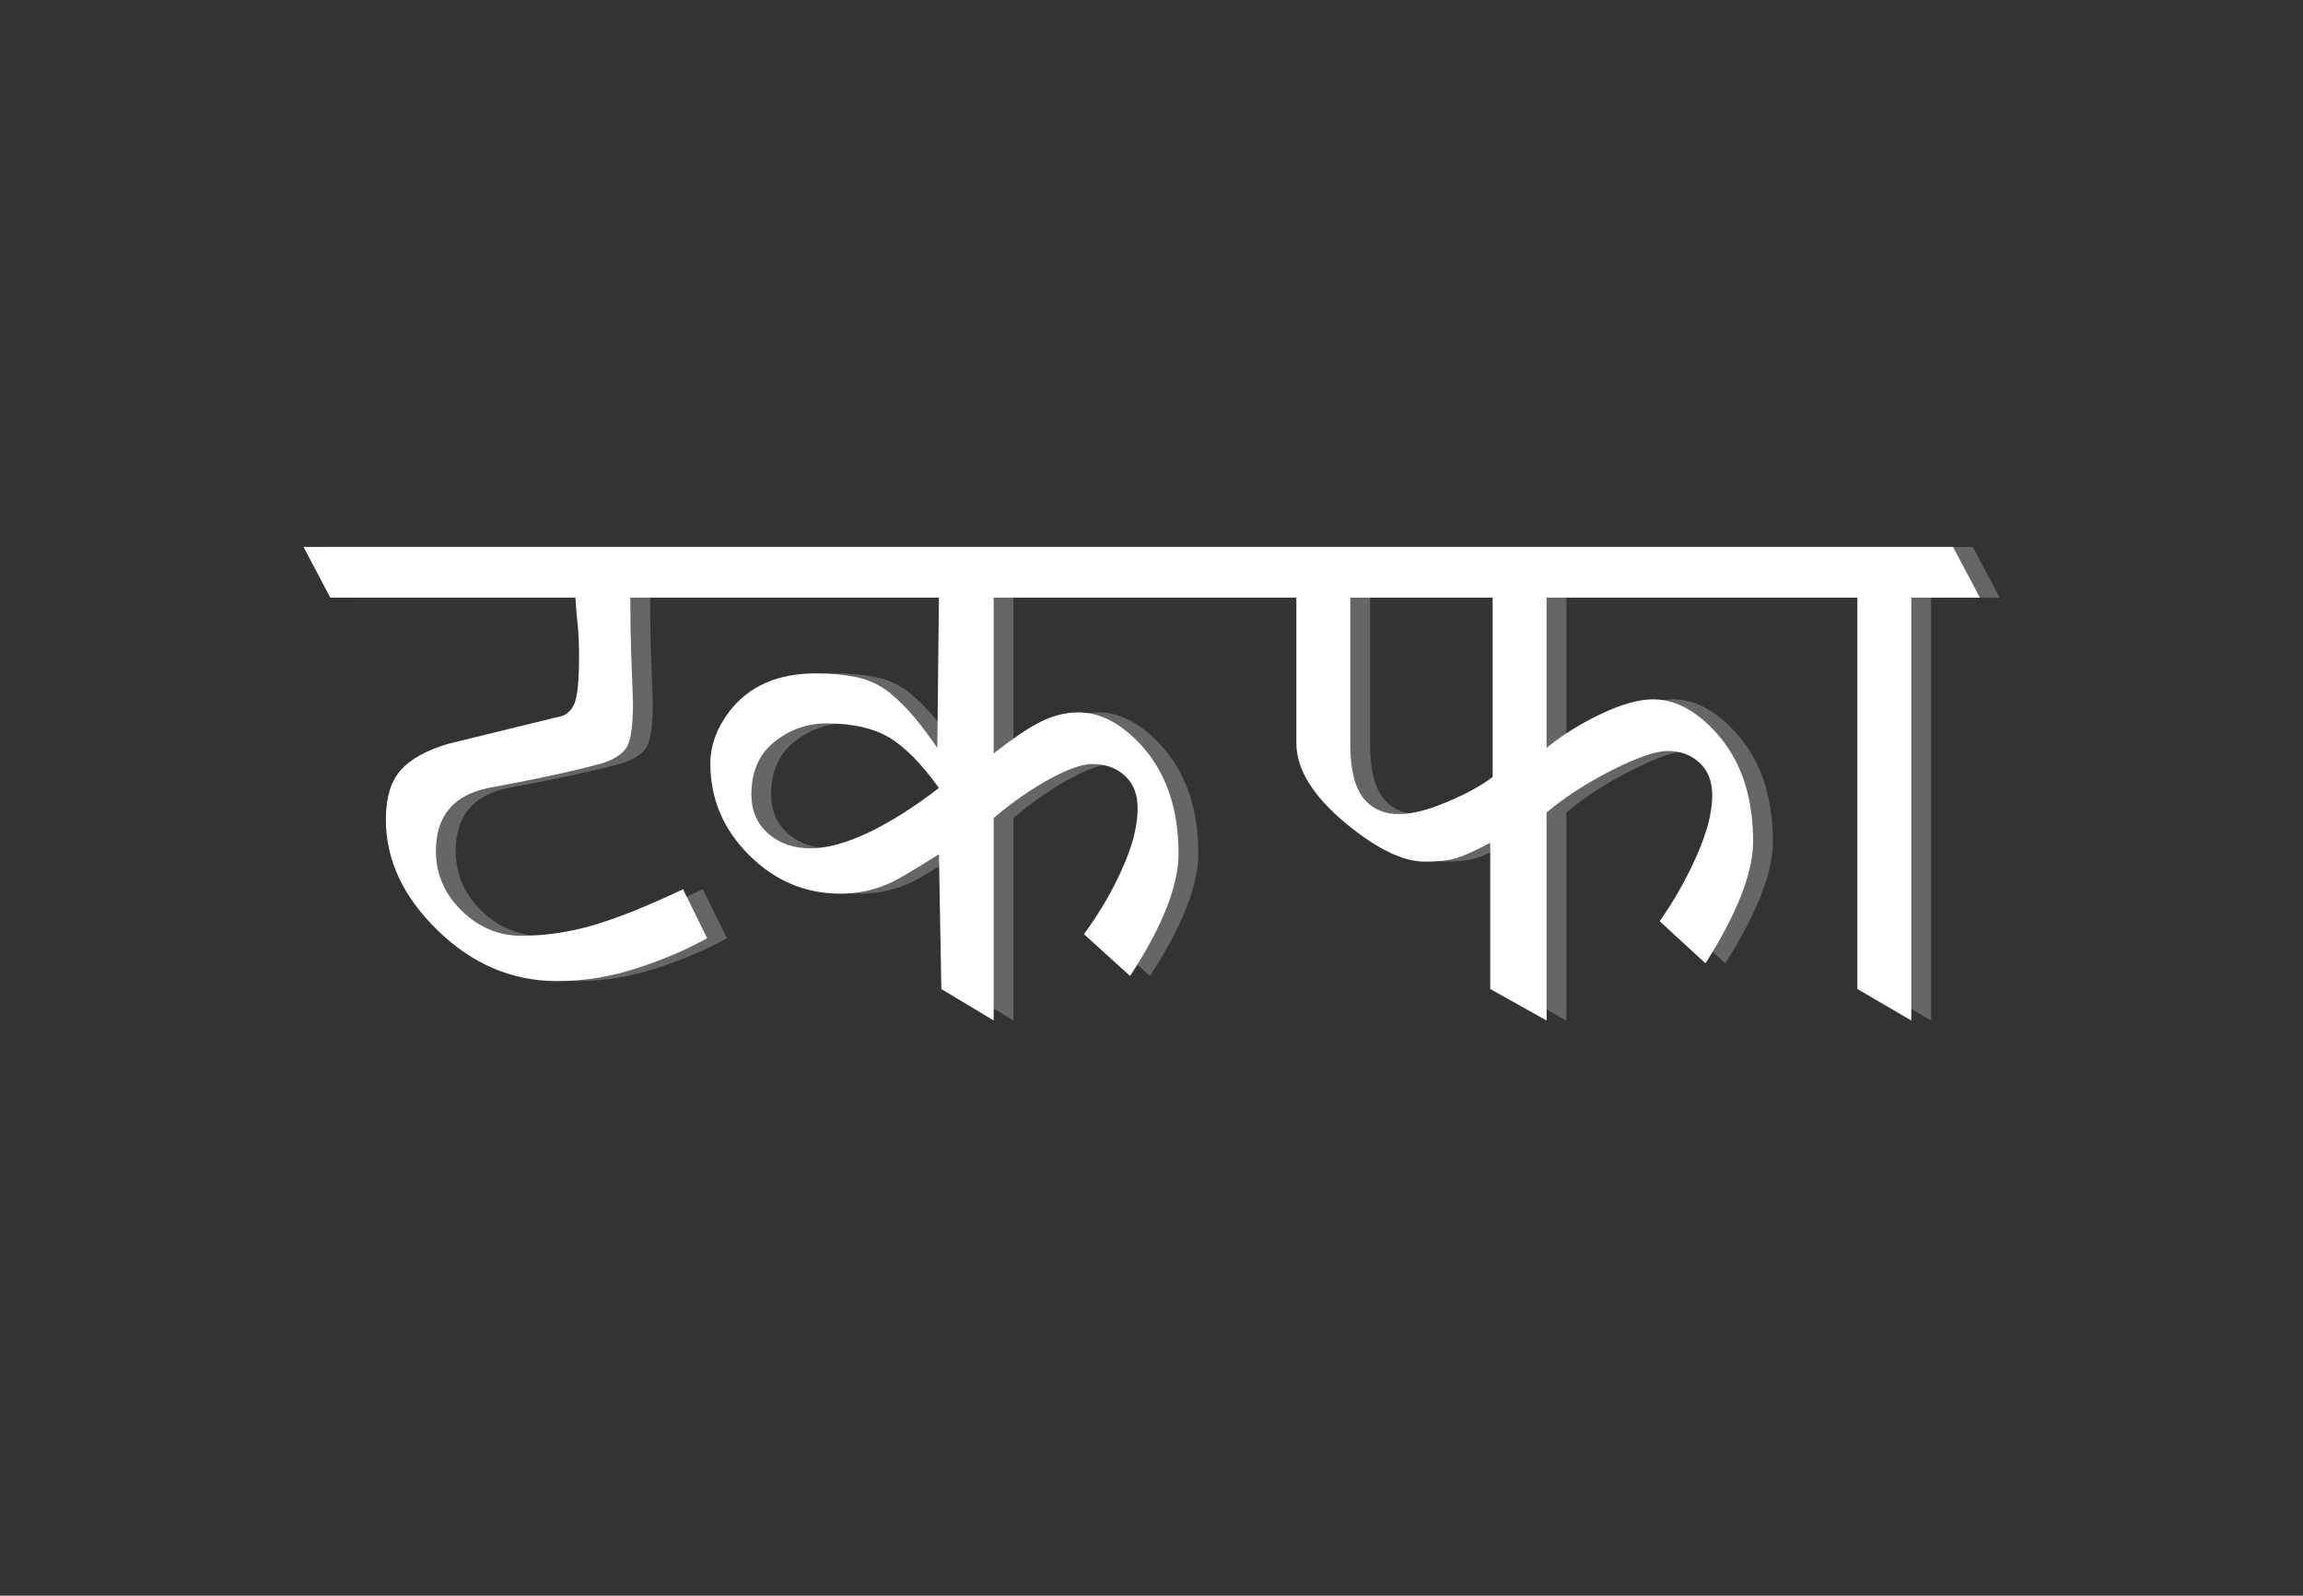 
<svg xmlns="http://www.w3.org/2000/svg" version="1.1" xmlns:xlink="http://www.w3.org/1999/xlink" preserveAspectRatio="none" x="0px" y="0px" width="505px" height="350px" viewBox="0 0 505 350">
<rect x="0" y="0" width="505" height="350" fill="#333333" stroke="none"/>
<defs>
<g id="Duplicate_Items_Folder_Symbol_13_copy_8_Layer2_0_FILL">
<path fill="#666666" stroke="none" d="
M 63.05 -72.9
L 63.05 -18.8
Q 63.05 -4.2 81.65 11.2 98.8 25.25 110.8 25.25 118 25.25 122.5 23.95 127.05 22.5 135.1 18.25
L 135.1 72.6 156.05 84.3 156.05 6.95
Q 166.6 -1.85 180.55 -8.85 194.45 -15.9 201.05 -15.9 208.2 -15.9 212.9 -11.5 217.6 -7.25 217.6 0.65 217.6 9.9 212 22.65 206.45 35.35 198.1 47.4
L 215.1 63.05
Q 232.8 35.1 232.8 17.8 232.8 -7.85 218.75 -23.05 207.65 -35.1 195.6 -35.1 187.85 -35.1 176.55 -29.8 165.3 -24.55 156.05 -17.05
L 156.05 -72.9 271.55 -72.9 271.55 72.6 291.6 84.3 291.6 -72.9 317.1 -72.9 307.1 -91.75 -305.95 -91.75 -296 -72.9 -204.9 -72.9
Q -204.6 -67.45 -204 -62.35 -203.55 -57.2 -203.55 -50.9 -203.55 -37.7 -205.3 -33.45 -207.2 -29.1 -211.6 -28.5
L -252.2 -18.55
Q -264.2 -15 -269.75 -8.85 -275.35 -2.7 -275.35 9.6 -275.35 32.15 -256 50.9 -236.65 69.65 -211.75 69.65 -196.4 69.65 -181.45 64.65 -166.5 59.7 -155.95 53.7
L -164.9 35.5
Q -184.35 44.75 -198.15 48.85 -211.75 52.8 -224.95 52.8 -237.55 52.8 -247.05 43.6 -256.75 34.2 -256.75 21.3 -256.75 1.85 -237.25 -2.15 -209.55 -7.25 -194.9 -11.35 -188.05 -13.55 -185.7 -17.5 -183.5 -21.6 -183.5 -33.9 -183.8 -42.85 -184.2 -52.65 -184.5 -62.35 -184.5 -72.9
L -69.8 -72.9 -70.4 -17.05
Q -74.35 -22.8 -78.6 -28.05 -83 -33.35 -88.1 -37.55 -93.25 -41.7 -100.25 -43.3 -107.3 -44.75 -115.5 -44.75 -136.75 -44.75 -147.6 -30.7 -154.75 -21.3 -154.75 -11.2 -154.75 8.55 -140.25 22.9 -125.9 37.15 -106.4 37.15 -96.3 37.15 -87.35 32.9 -83.55 31.15 -69.8 22.5
L -68.9 72.6 -49.45 84.3 -49.45 9
Q -39.2 0.35 -28.9 -5.35 -18.5 -11.05 -12.8 -11.05 -5.35 -11.05 -0.65 -6.65 4.05 -2.4 4.05 5.5 4.05 15 -1.55 27.6 -7.1 40.2 -15.9 52.2
L 1.25 67.75
Q 19.25 40.2 19.25 22.2 19.25 -3 5.2 -18.25 -5.95 -30.25 -17.95 -30.25 -25.7 -30.25 -33.45 -26 -39.45 -22.8 -49.45 -15
L -49.45 -72.9 63.05 -72.9
M 83.1 -18.25
L 83.1 -72.9 136 -72.9 136 -6.25
Q 129.7 -1.4 119.15 3 108.6 7.55 101.15 7.55 92.5 7.55 87.8 1.4 83.1 -4.75 83.1 -18.25
M -111.55 -26.15
Q -97.2 -26.15 -88.25 -20.9 -79.45 -15.6 -69.8 -2.15 -83.25 8.25 -95.7 14.3 -108.3 20.3 -117.55 20.3 -126.9 20.3 -133.2 14.85 -139.5 9.45 -139.5 0.2 -139.5 -12.4 -131 -19.25 -122.4 -26.15 -111.55 -26.15 Z"/>
</g>

<g id="Duplicate_Items_Folder_Symbol_13_copy_8_Layer1_0_FILL">
<path fill="#FFFFFF" stroke="none" d="
M 57.15 -72.9
L 57.15 -18.8
Q 57.15 -4.2 75.75 11.2 92.9 25.25 104.9 25.25 112.1 25.25 116.6 23.95 121.15 22.5 129.2 18.25
L 129.2 72.6 150.15 84.3 150.15 6.95
Q 160.7 -1.85 174.65 -8.85 188.55 -15.9 195.15 -15.9 202.3 -15.9 207 -11.5 211.7 -7.25 211.7 0.65 211.7 9.9 206.1 22.65 200.55 35.35 192.2 47.4
L 209.2 63.05
Q 226.9 35.1 226.9 17.8 226.9 -7.85 212.85 -23.05 201.75 -35.1 189.7 -35.1 181.95 -35.1 170.65 -29.8 159.4 -24.55 150.15 -17.05
L 150.15 -72.9 265.65 -72.9 265.65 72.6 285.7 84.3 285.7 -72.9 311.2 -72.9 301.2 -91.75 -311.85 -91.75 -301.9 -72.9 -210.8 -72.9
Q -210.5 -67.45 -209.9 -62.35 -209.45 -57.2 -209.45 -50.9 -209.45 -37.7 -211.2 -33.45 -213.1 -29.1 -217.5 -28.5
L -258.1 -18.55
Q -270.1 -15 -275.65 -8.85 -281.25 -2.7 -281.25 9.6 -281.25 32.15 -261.9 50.9 -242.55 69.65 -217.65 69.65 -202.3 69.65 -187.35 64.65 -172.4 59.7 -161.85 53.7
L -170.8 35.5
Q -190.25 44.75 -204.05 48.85 -217.65 52.8 -230.85 52.8 -243.45 52.8 -252.95 43.6 -262.65 34.2 -262.65 21.3 -262.65 1.85 -243.15 -2.15 -215.45 -7.25 -200.8 -11.35 -193.95 -13.55 -191.6 -17.5 -189.4 -21.6 -189.4 -33.9 -189.7 -42.85 -190.1 -52.65 -190.4 -62.35 -190.4 -72.9
L -75.7 -72.9 -76.3 -17.05
Q -80.25 -22.8 -84.5 -28.05 -88.9 -33.35 -94 -37.55 -99.15 -41.7 -106.15 -43.3 -113.2 -44.75 -121.4 -44.75 -142.65 -44.75 -153.5 -30.7 -160.65 -21.3 -160.65 -11.2 -160.65 8.55 -146.15 22.9 -131.8 37.15 -112.3 37.15 -102.2 37.15 -93.25 32.9 -89.45 31.15 -75.7 22.5
L -74.8 72.6 -55.35 84.3 -55.35 9
Q -45.1 0.35 -34.8 -5.35 -24.4 -11.05 -18.7 -11.05 -11.25 -11.05 -6.55 -6.65 -1.85 -2.4 -1.85 5.5 -1.85 15 -7.45 27.6 -13 40.2 -21.8 52.2
L -4.65 67.75
Q 13.35 40.2 13.35 22.2 13.35 -3 -0.7 -18.25 -11.85 -30.25 -23.85 -30.25 -31.6 -30.25 -39.35 -26 -45.35 -22.8 -55.35 -15
L -55.35 -72.9 57.15 -72.9
M 77.2 -18.25
L 77.2 -72.9 130.1 -72.9 130.1 -6.25
Q 123.8 -1.4 113.25 3 102.7 7.55 95.25 7.55 86.6 7.55 81.9 1.4 77.2 -4.75 77.2 -18.25
M -117.45 -26.15
Q -103.1 -26.15 -94.15 -20.9 -85.35 -15.6 -75.7 -2.15 -89.15 8.25 -101.6 14.3 -114.2 20.3 -123.45 20.3 -132.8 20.3 -139.1 14.85 -145.4 9.45 -145.4 0.2 -145.4 -12.4 -136.9 -19.25 -128.3 -26.15 -117.45 -26.15 Z"/>
</g>
</defs>

<g transform="matrix( 1, 0, 0, 1, 253.25,171.95) ">
<g transform="matrix( 0.59, 0, 0, 0.59, -2.7,2.15) ">
<g transform="matrix( 1, 0, 0, 1, 1.45,0) ">
<use xlink:href="#Duplicate_Items_Folder_Symbol_13_copy_8_Layer2_0_FILL"/>
</g>

<g transform="matrix( 1, 0, 0, 1, 0,0) ">
<use xlink:href="#Duplicate_Items_Folder_Symbol_13_copy_8_Layer1_0_FILL"/>
</g>
</g>
</g>
</svg>
